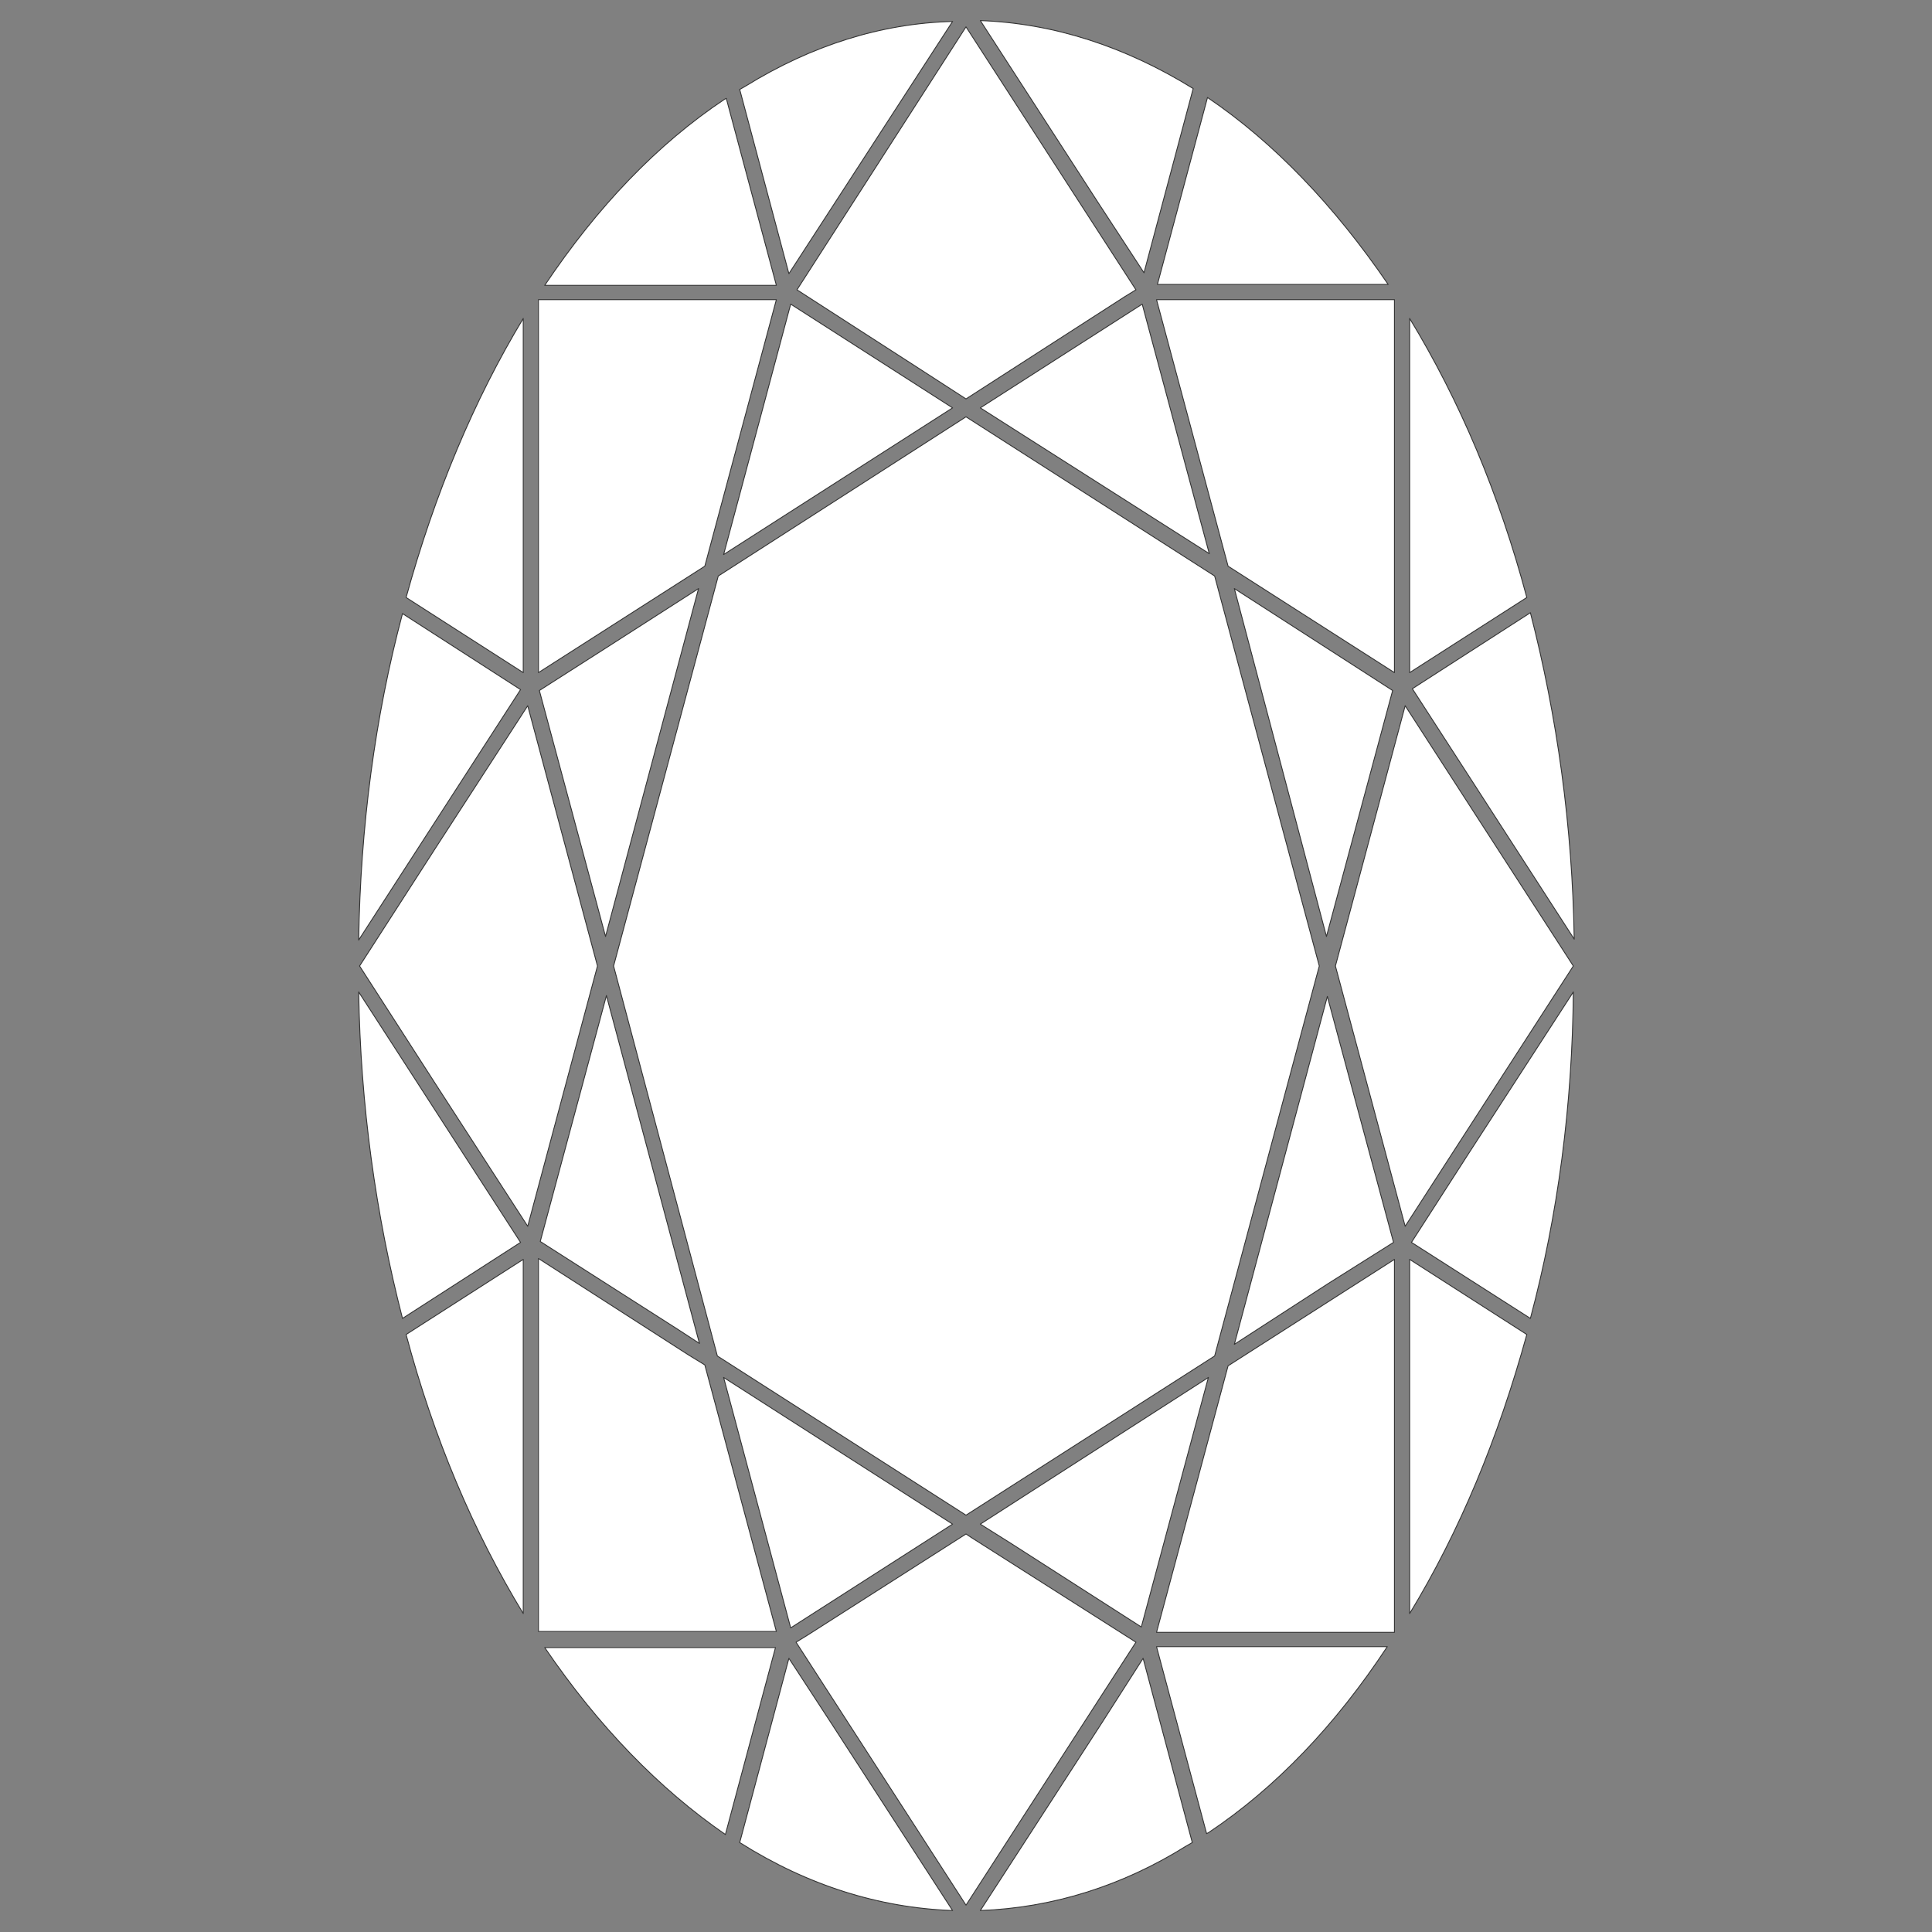 <?xml version="1.0" encoding="utf-8"?>
<svg x="0px" y="0px" viewBox="0 0 216 216" xmlns="http://www.w3.org/2000/svg">
  <rect x="0" y="0" width="216" height="216" fill="#808080" stroke="none"/>
  <path d="M 171.1 147.4 C 174.2 135.8 175.8 123.5 175.9 110.9 L 164.3 128.8 L 157.8 138.9 L 158.9 139.6 L 171.1 147.4 Z" style="fill: rgb(255, 255, 255); stroke-width: 0.1; stroke-linejoin: round; stroke: rgb(51, 51, 51);"/>
  <path d="M 129.3 182.5 L 155.9 182.5 L 155.9 140.8 L 137.3 152.7 L 129.3 182.5 Z" style="fill: rgb(255, 255, 255); stroke-width: 0.1; stroke-linejoin: round; stroke: rgb(51, 51, 51);"/>
  <path d="M 127 183.6 L 108.6 171.9 L 108 171.5 L 90.3 182.8 L 89 183.6 L 108 213 L 127 183.6 Z" style="fill: rgb(255, 255, 255); stroke-width: 0.1; stroke-linejoin: round; stroke: rgb(51, 51, 51);"/>
  <path d="M 89.1 32.4 L 102.9 41.3 L 108 44.6 L 125.7 33.2 L 127 32.4 L 108 3 L 89.1 32.4 Z" style="fill: rgb(255, 255, 255); stroke-width: 0.1; stroke-linejoin: round; stroke: rgb(51, 51, 51);"/>
  <path d="M 148.5 143.5 L 155.8 138.9 L 148.4 111.4 L 138 150.3 L 148.5 143.5 Z" style="fill: rgb(255, 255, 255); stroke-width: 0.1; stroke-linejoin: round; stroke: rgb(51, 51, 51);"/>
  <path d="M 155.7 77.2 L 138 65.8 L 148.3 104.7 L 155.7 77.2 Z" style="fill: rgb(255, 255, 255); stroke-width: 0.1; stroke-linejoin: round; stroke: rgb(51, 51, 51);"/>
  <path d="M 147.5 108 L 135.8 64.4 L 108 46.6 L 80.3 64.4 L 68.6 108 L 80.2 151.6 L 108 169.4 L 135.8 151.6 L 147.5 108 Z" style="fill: rgb(255, 255, 255); stroke-width: 0.1; stroke-linejoin: round; stroke: rgb(51, 51, 51);"/>
  <path d="M 109.6 45.6 L 135.2 61.9 L 127.7 34 L 109.6 45.6 Z" style="fill: rgb(255, 255, 255); stroke-width: 0.1; stroke-linejoin: round; stroke: rgb(51, 51, 51);"/>
  <path d="M 80.9 62 L 106.5 45.6 L 88.4 34 L 80.9 62 Z" style="fill: rgb(255, 255, 255); stroke-width: 0.1; stroke-linejoin: round; stroke: rgb(51, 51, 51);"/>
  <path d="M 78.1 65.8 L 67.5 72.6 L 60.3 77.2 L 67.7 104.7 L 78.1 65.8 Z" style="fill: rgb(255, 255, 255); stroke-width: 0.1; stroke-linejoin: round; stroke: rgb(51, 51, 51);"/>
  <path d="M 106.5 170.4 L 80.9 154 L 88.4 182 L 106.5 170.4 Z" style="fill: rgb(255, 255, 255); stroke-width: 0.1; stroke-linejoin: round; stroke: rgb(51, 51, 51);"/>
  <path d="M 59 78.9 L 48.7 94.8 L 40.2 108 L 48.7 121.2 L 59 137.1 L 66.8 108 L 59 78.9 Z" style="fill: rgb(255, 255, 255); stroke-width: 0.1; stroke-linejoin: round; stroke: rgb(51, 51, 51);"/>
  <path d="M 60.4 138.8 L 75.9 148.7 L 78.2 150.2 L 67.8 111.3 L 60.4 138.8 Z" style="fill: rgb(255, 255, 255); stroke-width: 0.1; stroke-linejoin: round; stroke: rgb(51, 51, 51);"/>
  <path d="M 109.6 170.4 L 113.1 172.6 L 127.6 181.9 L 135.1 154 L 109.6 170.4 Z" style="fill: rgb(255, 255, 255); stroke-width: 0.1; stroke-linejoin: round; stroke: rgb(51, 51, 51);"/>
  <path d="M 157.6 75.2 L 170.7 66.8 C 167.6 55.2 163.2 44.8 157.6 35.6 L 157.6 75.2 Z" style="fill: rgb(255, 255, 255); stroke-width: 0.1; stroke-linejoin: round; stroke: rgb(51, 51, 51);"/>
  <path d="M 155.9 75.2 L 155.9 33.5 L 129.3 33.5 L 137.3 63.3 L 155.9 75.2 Z" style="fill: rgb(255, 255, 255); stroke-width: 0.1; stroke-linejoin: round; stroke: rgb(51, 51, 51);"/>
  <path d="M 78.8 63.3 L 86.8 33.5 L 60.2 33.5 L 60.2 75.2 L 78.8 63.3 Z" style="fill: rgb(255, 255, 255); stroke-width: 0.1; stroke-linejoin: round; stroke: rgb(51, 51, 51);"/>
  <path d="M 58.2 138.9 L 40.1 110.9 C 40.3 123.5 42 135.8 45 147.4 L 58.2 138.9 Z" style="fill: rgb(255, 255, 255); stroke-width: 0.1; stroke-linejoin: round; stroke: rgb(51, 51, 51);"/>
  <path d="M 58.5 140.8 L 45.4 149.2 C 48.5 160.8 52.9 171.2 58.5 180.4 L 58.5 140.8 Z" style="fill: rgb(255, 255, 255); stroke-width: 0.1; stroke-linejoin: round; stroke: rgb(51, 51, 51);"/>
  <path d="M 60.2 140.7 L 60.2 182.4 L 86.8 182.4 L 78.8 152.6 L 77 151.5 L 60.2 140.7 Z" style="fill: rgb(255, 255, 255); stroke-width: 0.1; stroke-linejoin: round; stroke: rgb(51, 51, 51);"/>
  <path d="M 157.1 137.1 L 166.4 122.7 L 175.9 108 L 166.4 93.3 L 157.1 78.9 L 149.3 108 L 157.1 137.1 Z" style="fill: rgb(255, 255, 255); stroke-width: 0.1; stroke-linejoin: round; stroke: rgb(51, 51, 51);"/>
  <path d="M 164.5 87.2 L 176 105 C 175.8 92.4 174.1 80.1 171.1 68.5 L 157.9 77 L 164.5 87.2 Z" style="fill: rgb(255, 255, 255); stroke-width: 0.1; stroke-linejoin: round; stroke: rgb(51, 51, 51);"/>
  <path d="M 155.2 31.8 C 149.2 23 142.4 15.9 135 10.9 L 129.4 31.8 L 155.2 31.8 Z" style="fill: rgb(255, 255, 255); stroke-width: 0.1; stroke-linejoin: round; stroke: rgb(51, 51, 51);"/>
  <path d="M 133.4 9.9 C 125.8 5.2 117.8 2.6 109.6 2.3 L 122.8 22.7 L 127.9 30.5 L 133.4 9.9 Z" style="fill: rgb(255, 255, 255); stroke-width: 0.1; stroke-linejoin: round; stroke: rgb(51, 51, 51);"/>
  <path d="M 106.5 2.4 C 98.5 2.6 90.7 5.1 83.4 9.6 L 82.7 10 L 88.2 30.6 L 105.2 4.4 L 106.5 2.4 Z" style="fill: rgb(255, 255, 255); stroke-width: 0.1; stroke-linejoin: round; stroke: rgb(51, 51, 51);"/>
  <path d="M 81 11.1 C 73.5 16.1 66.8 23.1 60.9 31.9 L 86.8 31.9 L 81.2 11 L 81 11.1 Z" style="fill: rgb(255, 255, 255); stroke-width: 0.1; stroke-linejoin: round; stroke: rgb(51, 51, 51);"/>
  <path d="M 58.5 75.2 L 58.5 35.6 C 53 44.7 48.6 55.2 45.4 66.8 L 58.5 75.2 Z" style="fill: rgb(255, 255, 255); stroke-width: 0.1; stroke-linejoin: round; stroke: rgb(51, 51, 51);"/>
  <path d="M 45 68.6 C 41.9 80.2 40.3 92.5 40.1 105.1 L 58.2 77.1 L 45 68.6 Z" style="fill: rgb(255, 255, 255); stroke-width: 0.1; stroke-linejoin: round; stroke: rgb(51, 51, 51);"/>
  <path d="M 60.9 184.2 C 66.9 193 73.7 200 81.1 205.1 L 86.7 184.2 L 60.9 184.2 Z" style="fill: rgb(255, 255, 255); stroke-width: 0.1; stroke-linejoin: round; stroke: rgb(51, 51, 51);"/>
  <path d="M 82.7 206 C 90.3 210.8 98.3 213.3 106.5 213.6 L 92.9 192.6 L 88.2 185.4 L 82.7 206 Z" style="fill: rgb(255, 255, 255); stroke-width: 0.1; stroke-linejoin: round; stroke: rgb(51, 51, 51);"/>
  <path d="M 109.6 213.6 C 117.6 213.3 125.4 210.9 132.6 206.4 L 133.3 206 L 127.8 185.4 L 123.2 192.6 L 109.6 213.6 Z" style="fill: rgb(255, 255, 255); stroke-width: 0.1; stroke-linejoin: round; stroke: rgb(51, 51, 51);"/>
  <path d="M 135.1 204.9 C 142.6 199.9 149.3 192.9 155.1 184.1 L 129.3 184.1 L 134.9 205 L 135.1 204.9 Z" style="fill: rgb(255, 255, 255); stroke-width: 0.1; stroke-linejoin: round; stroke: rgb(51, 51, 51);"/>
  <path d="M 157.6 140.8 L 157.6 180.4 C 163.2 171.2 167.5 160.8 170.7 149.2 L 157.6 140.8 Z" style="fill: rgb(255, 255, 255); stroke-width: 0.1; stroke-linejoin: round; stroke: rgb(51, 51, 51);"/>
</svg>